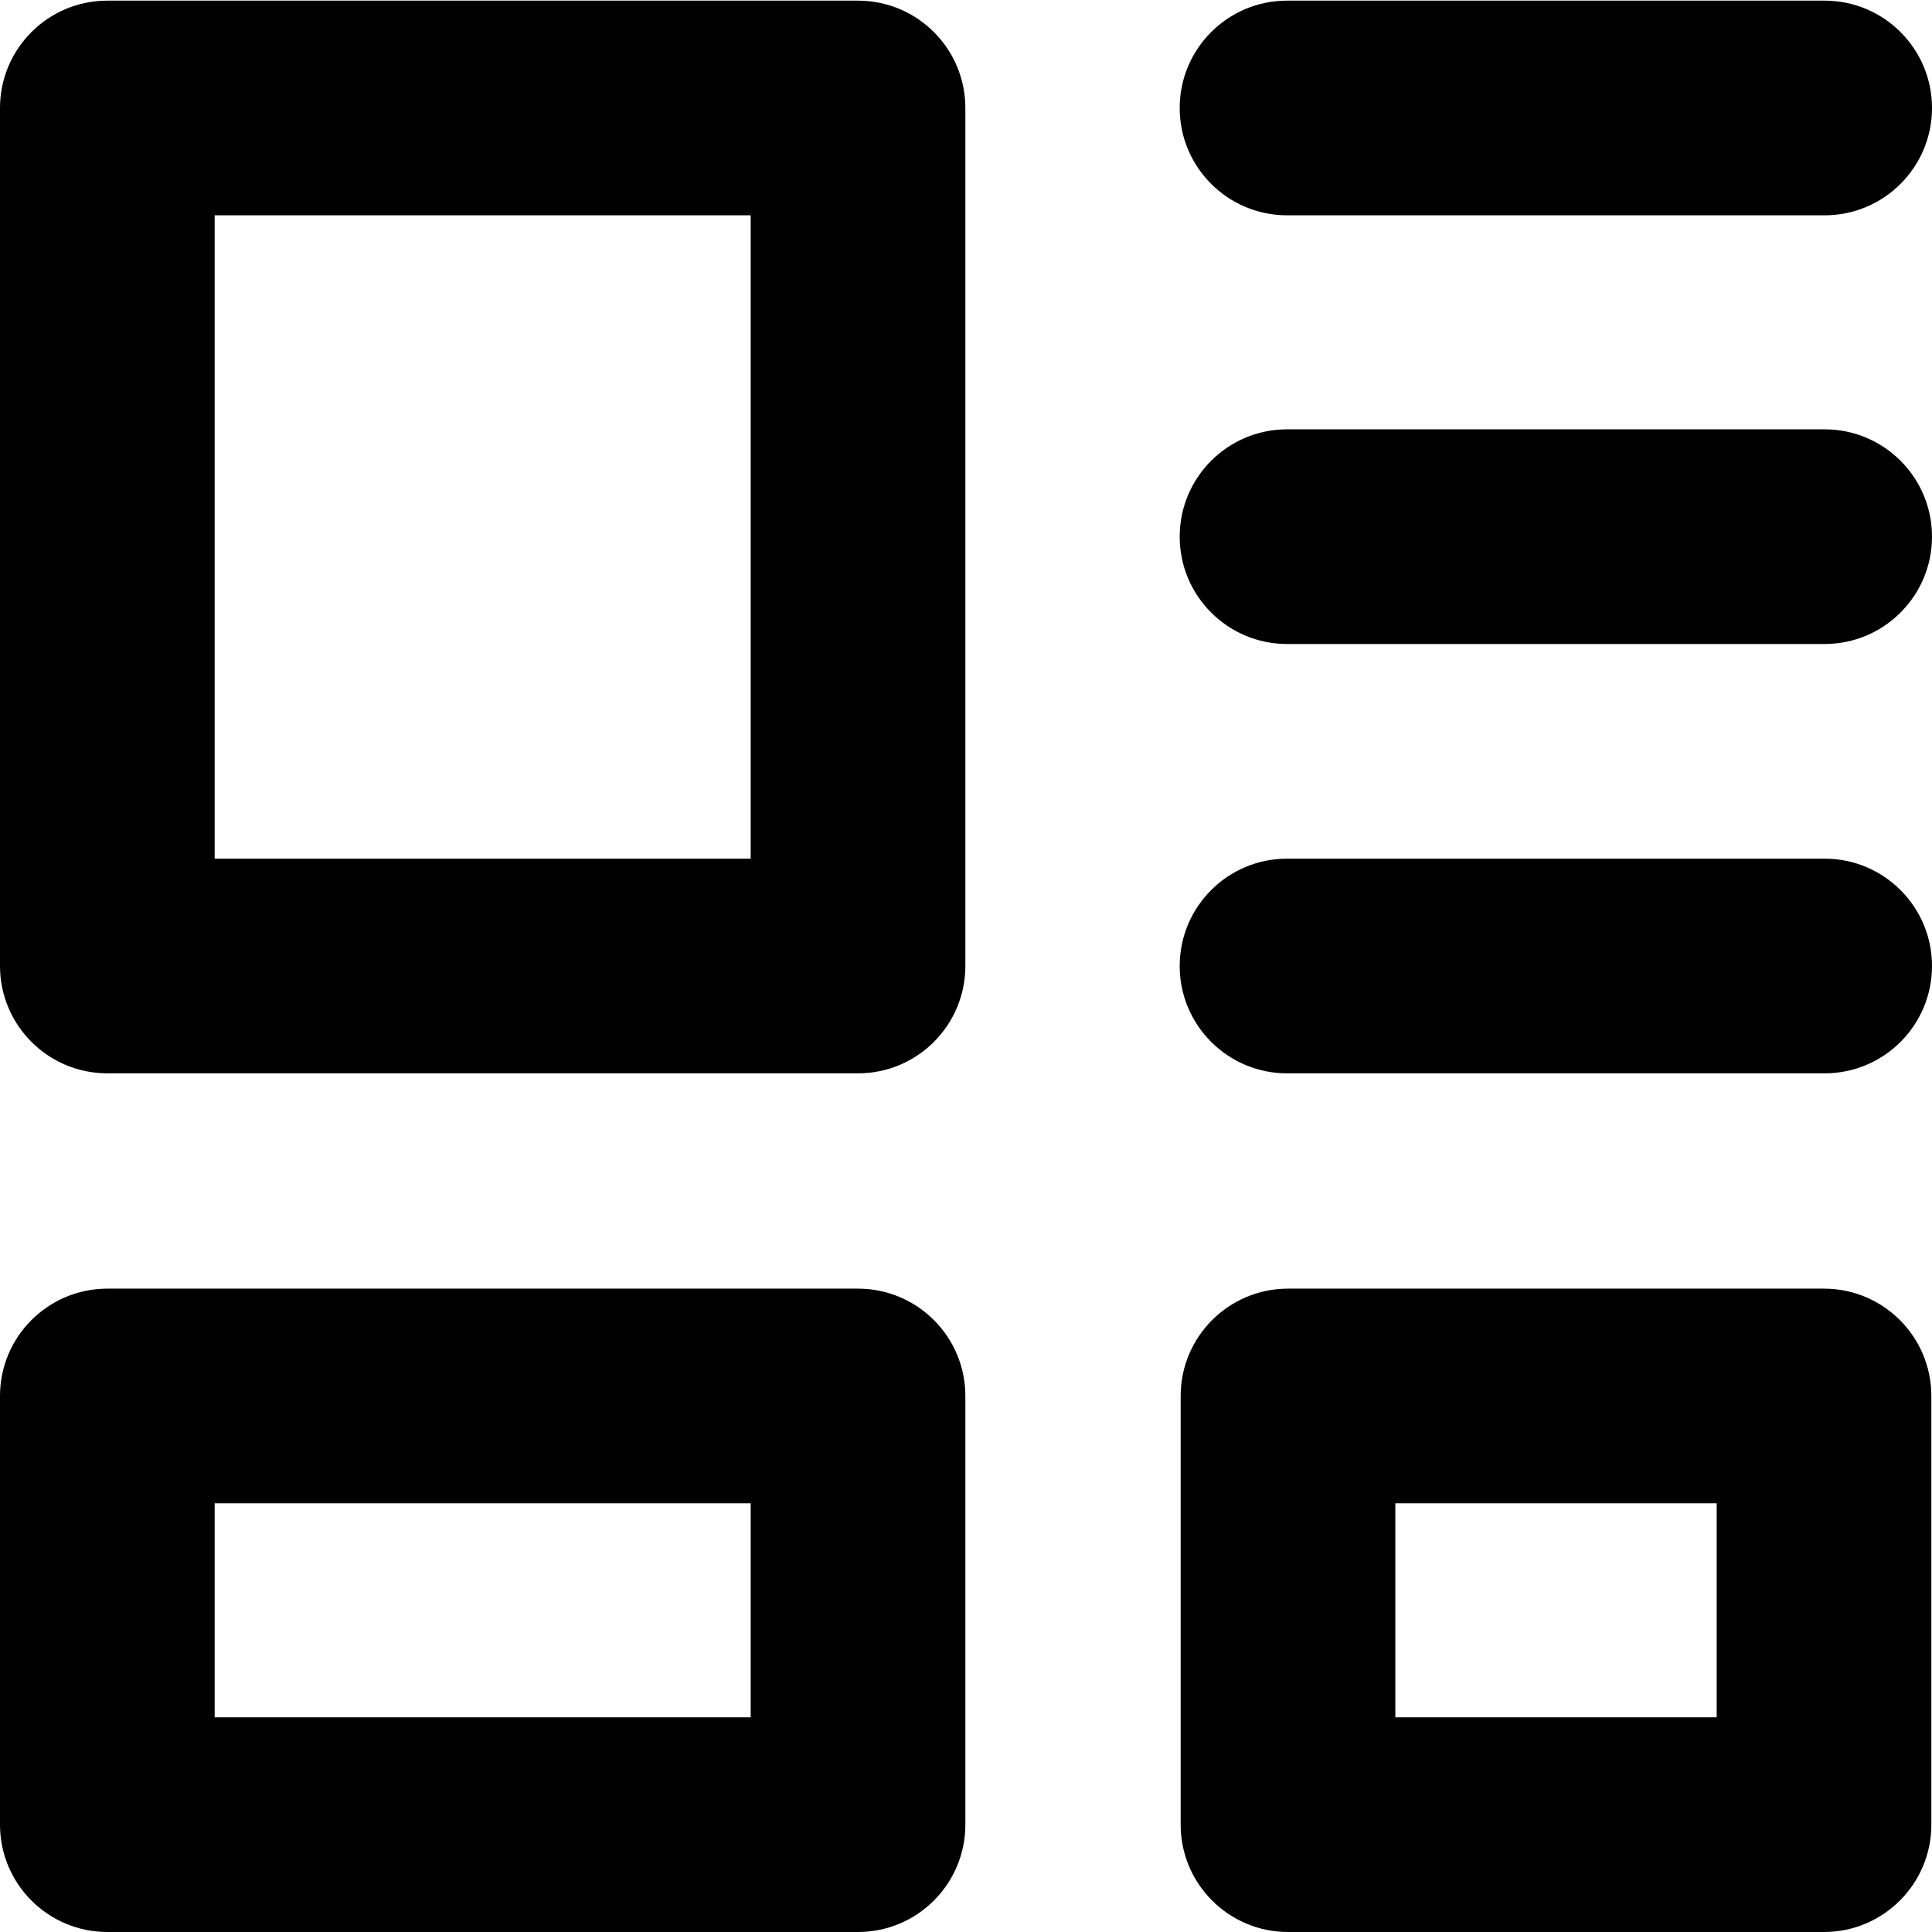<!-- Generated by IcoMoon.io -->
<svg version="1.1" xmlns="http://www.w3.org/2000/svg" width="1024" height="1024" viewBox="0 0 1024 1024">
<title></title>
<g id="icomoon-ignore">
</g>
<path d="M1023.658 967.11c0 31.403-25.487 56.889-56.889 56.889h-284.102c-31.403 0-56.889-25.487-56.889-56.889v-227.214c0-31.403 25.487-56.889 56.889-56.889h284.102c31.403 0 56.889 25.487 56.889 56.889zM511.659 967.11c0 31.403-25.487 56.889-56.889 56.889h-397.881c-31.403 0-56.889-25.487-56.889-56.889v-227.214c0-31.403 25.487-56.889 56.889-56.889h397.881c31.403 0 56.889 25.487 56.889 56.889zM739.556 796.785v113.436h170.325v-113.436zM113.778 796.785v113.436h284.102v-113.436zM511.659 512c0 31.403-25.487 56.889-56.889 56.889h-397.881c-31.403 0-56.889-25.487-56.889-56.889v-454.769c0-31.403 25.487-56.889 56.889-56.889h397.881c31.403 0 56.889 25.487 56.889 56.889zM682.154 568.889c-31.403 0-56.889-25.487-56.889-56.889s25.487-56.889 56.889-56.889h284.956c31.403 0 56.889 25.487 56.889 56.889s-25.487 56.889-56.889 56.889h-284.956zM113.778 114.119v340.992h284.102v-340.992zM682.154 341.334c-31.403 0-56.889-25.487-56.889-56.889s25.487-56.889 56.889-56.889h284.956c31.403 0 56.889 25.487 56.889 56.889s-25.487 56.889-56.889 56.889h-284.956zM682.154 114.119c-31.403 0-56.889-25.487-56.889-56.889s25.487-56.889 56.889-56.889h284.956c31.403 0 56.889 25.487 56.889 56.889s-25.487 56.889-56.889 56.889h-284.956z"></path>
</svg>
